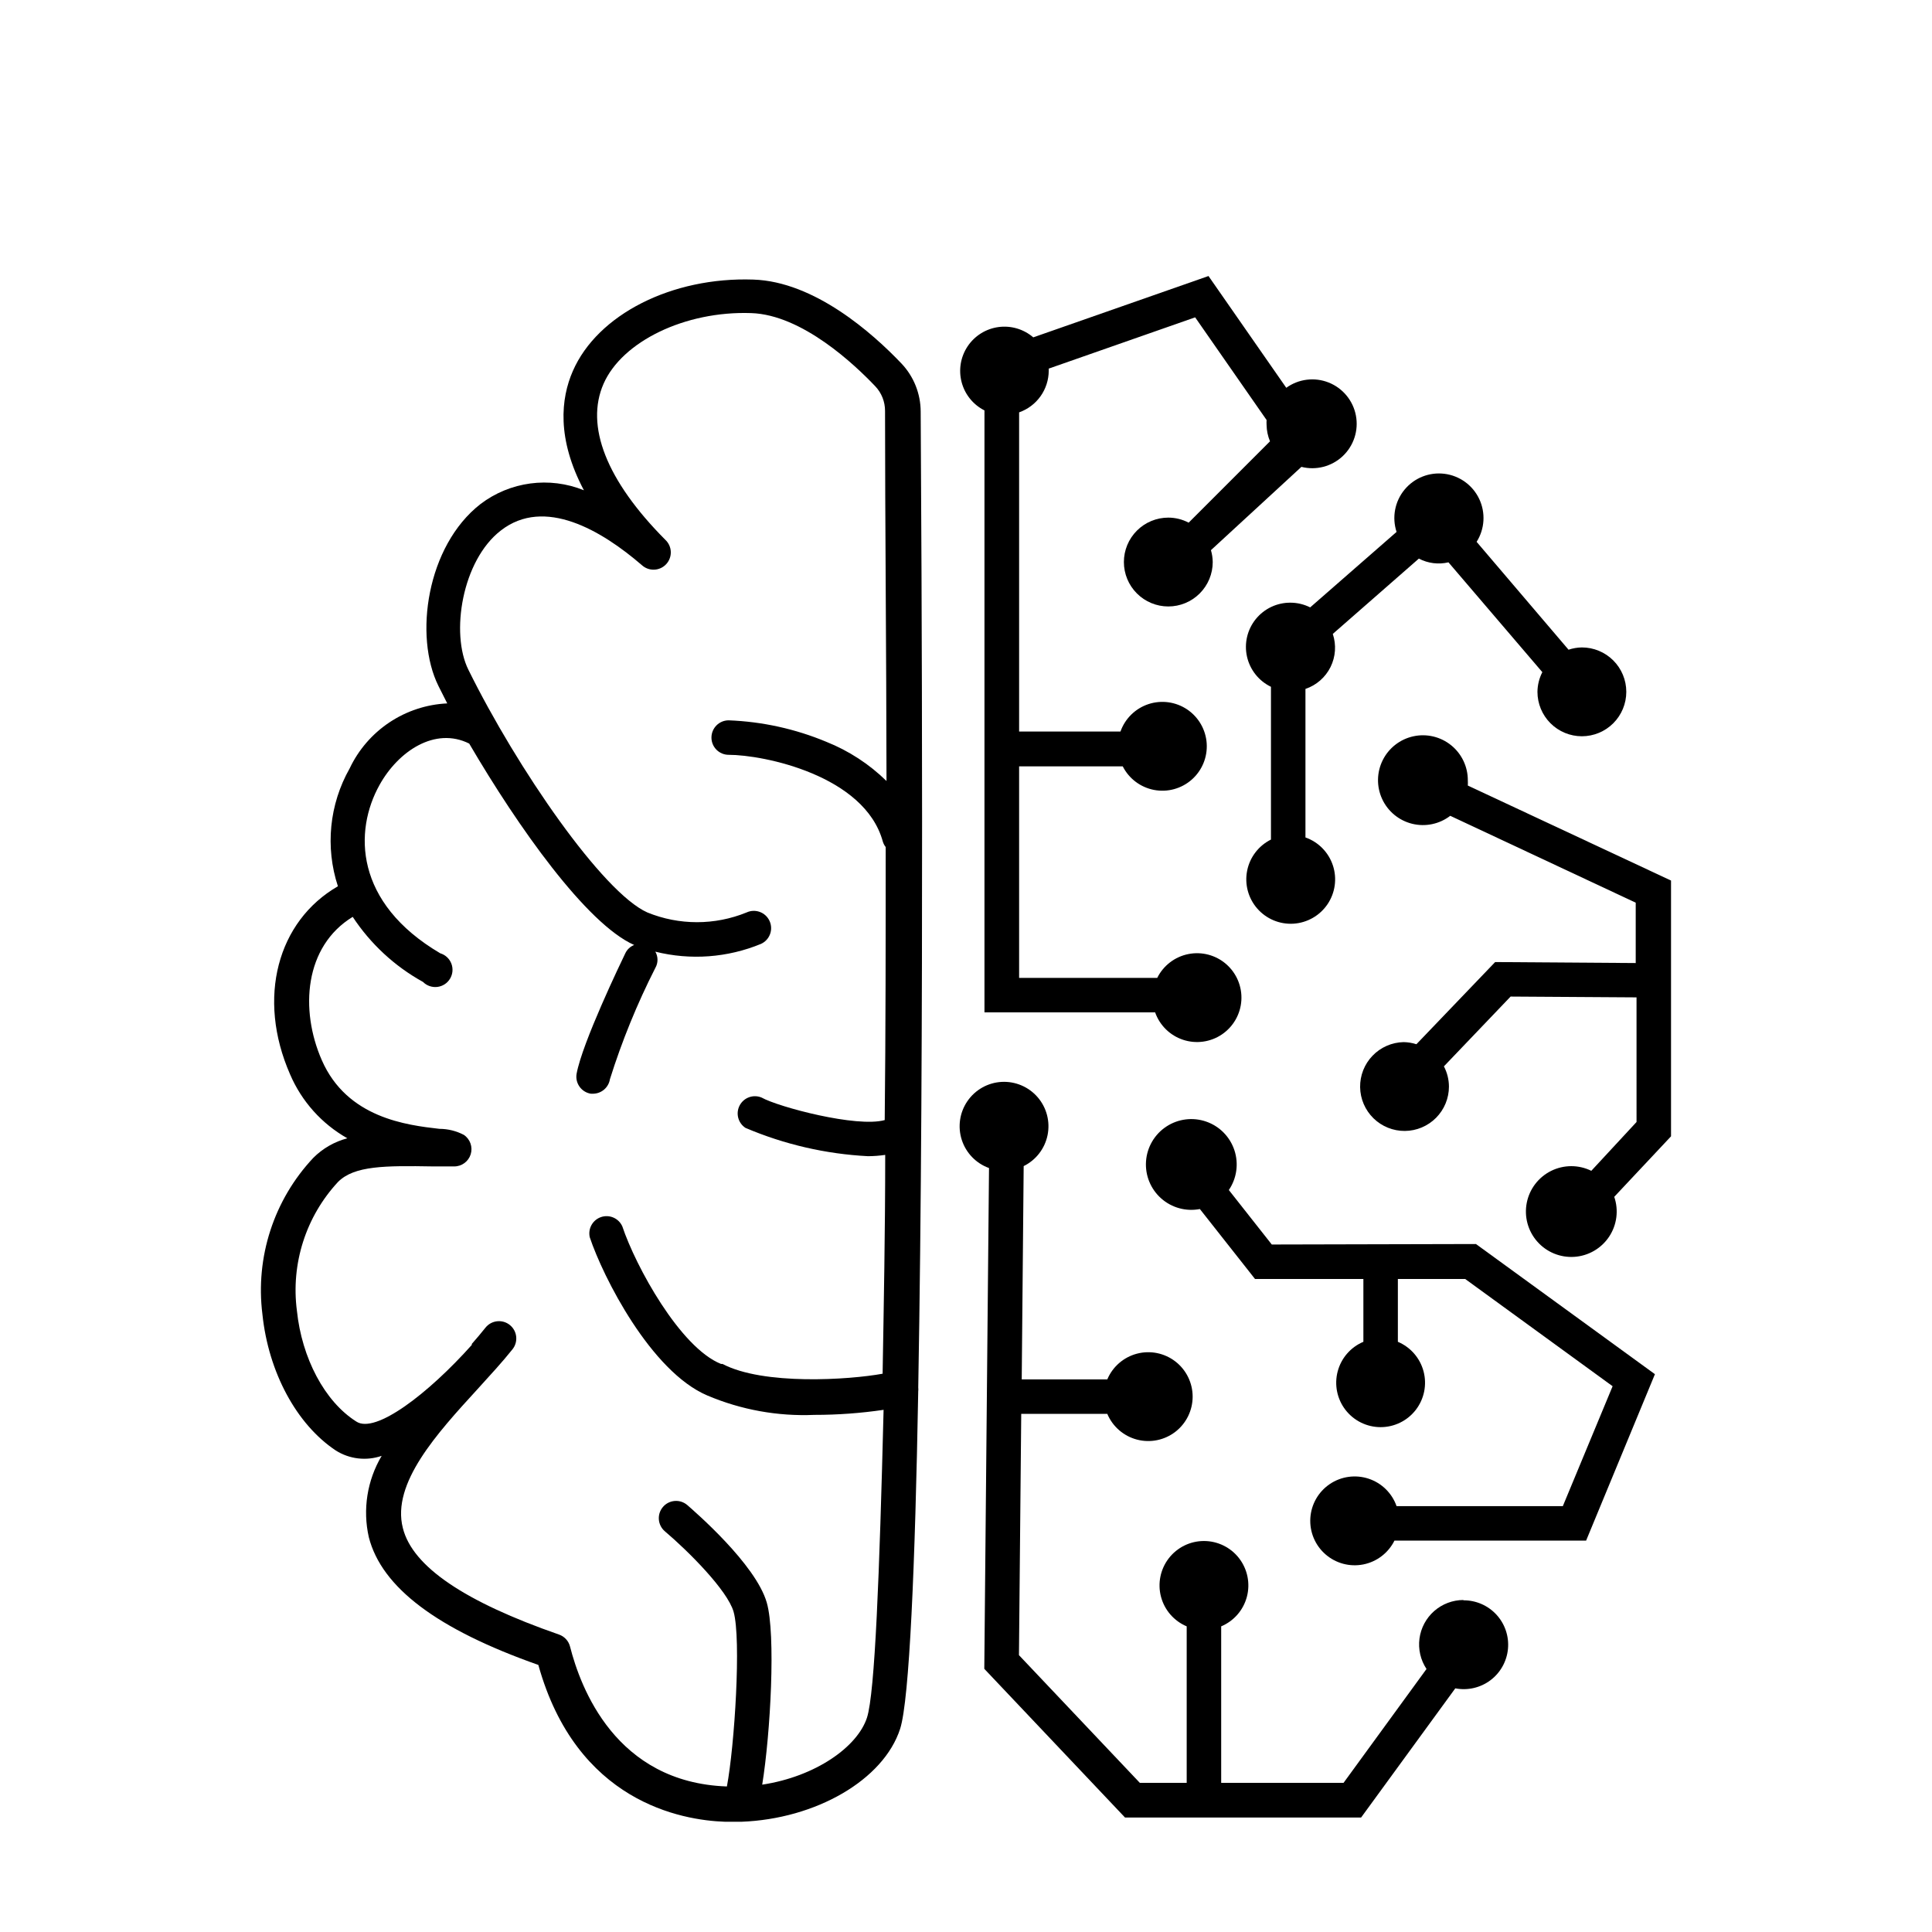 <?xml version="1.0" encoding="UTF-8"?>
<svg width="300pt" height="300pt" version="1.1" viewBox="0 0 700 500" xmlns="http://www.w3.org/2000/svg" xmlns:xlink="http://www.w3.org/1999/xlink">
 <g>
  <path d="m333.58 49.102c-0.02-6.469-2.508-12.688-6.953-17.387-10.496-11.023-31.539-29.711-53.703-30.418-29.473-1.004-56.414 12.613-65.371 33.129-4.363 9.961-5.894 24.523 4.008 43.207-12.504-5.066-26.758-3.164-37.492 5.012-19.453 15.148-24.168 47.867-15.207 65.902 1.004 2.004 2.062 4.125 3.184 6.309-7.481 0.352-14.723 2.731-20.953 6.883-6.231 4.156-11.215 9.926-14.414 16.695-7.359 12.996-8.902 28.488-4.246 42.68-21.871 12.613-29.473 40.438-17.332 68.141 4.188 9.789 11.48 17.93 20.75 23.168-4.66 1.227-8.91 3.668-12.32 7.074-14.293 15.207-21.055 36-18.449 56.707 2.18 20.984 12.379 39.906 26.586 49.34 4.957 3.137 11.074 3.852 16.621 1.941-5.262 8.871-6.93 19.418-4.656 29.477 4.656 18.215 24.758 33.363 61.422 46.273 13.793 49.574 51.754 56.293 67.672 56.824h5.894c26.879-1.004 51.52-15.09 57.531-33.719 3.359-10.551 5.422-59.301 6.543-122.26l0.004 0.004c0.051-0.453 0.051-0.906 0-1.359 2.238-124.96 1.18-304.52 0.883-353.62zm-19.453 473.23c-3.418 10.551-18.57 21.34-37.961 24.285 3.008-18.629 4.953-54.527 1.652-65.961-4.008-13.969-26.289-33.129-28.824-35.367h-0.004c-2.637-2.231-6.582-1.902-8.812 0.734-2.231 2.641-1.898 6.586 0.738 8.816 8.43 7.133 22.637 21.34 24.875 29.121 2.828 9.902 0.355 48.574-2.418 63.309-40.379-1.414-53.051-35.898-56.824-50.637-0.512-2.074-2.043-3.738-4.066-4.422-33.895-11.789-53.051-24.523-56.531-38.609-4.125-16.211 12.438-34.309 27.059-50.281 4.598-5.07 8.961-9.785 12.672-14.441v-0.004c2.164-2.703 1.73-6.648-0.973-8.812-2.703-2.164-6.648-1.73-8.812 0.973-1.59 2.004-3.242 3.949-4.953 5.894v0.355c-15.797 17.684-34.957 32.363-41.852 27.766-11.492-7.254-19.746-23.051-21.516-40.145-2.227-17.008 3.238-34.121 14.914-46.688 5.894-5.894 17.035-5.894 34.367-5.602h7.664c2.758 0.027 5.207-1.766 6.023-4.398 0.812-2.637-0.195-5.496-2.488-7.035-2.731-1.426-5.762-2.176-8.84-2.18-11.789-1.355-33.422-3.891-42.617-24.875-8.016-18.273-6.309-41.262 11.199-51.934h-0.004c6.453 9.805 15.191 17.898 25.465 23.578 1.355 1.371 3.269 2.039 5.188 1.812 1.914-0.23 3.617-1.328 4.609-2.981 0.996-1.652 1.172-3.672 0.48-5.473-0.695-1.801-2.18-3.18-4.027-3.734-31.125-18.332-31.301-44.328-21.988-61.012 6.777-12.203 20.102-21.16 32.48-14.973 17.684 30.238 42.5 65.312 59.773 72.977-1.398 0.543-2.535 1.598-3.184 2.949-1.59 3.301-15.621 32.422-17.684 43.738-0.57 3.402 1.727 6.621 5.129 7.191h1.062-0.004c2.961-0.129 5.422-2.32 5.894-5.246 4.356-13.871 9.859-27.359 16.449-40.32 1.051-1.824 1.051-4.07 0-5.894 12.742 3.184 26.176 2.191 38.312-2.828 3.144-1.449 4.516-5.172 3.066-8.312-1.449-3.141-5.168-4.516-8.312-3.066-11.523 4.703-24.434 4.703-35.957 0-16.152-7.191-47.156-52.109-64.844-87.949-6.543-13.145-2.301-39.613 11.789-50.457 15.797-12.262 36.488 0 51.047 12.555h0.004c2.539 2.344 6.5 2.184 8.844-0.355 2.344-2.539 2.184-6.496-0.355-8.84-21.34-21.457-29.062-41.262-22.34-56.531 6.719-15.266 29.473-26.41 53.465-25.582 18.508 0.59 37.668 18.805 45.035 26.586v-0.004c2.242 2.398 3.484 5.562 3.477 8.844 0 39.496 0.473 86.004 0.531 134.11-6.258-6.129-13.672-10.957-21.809-14.207-11.23-4.68-23.211-7.316-35.371-7.781-3.449 0-6.246 2.797-6.246 6.25 0 3.449 2.797 6.246 6.246 6.246 12.613 0 49.223 7.426 55.824 31.359v0.004c0.215 0.75 0.574 1.449 1.062 2.062 0 33.188 0 66.668-0.355 98.914-10.141 2.828-38.551-4.773-44.562-8.133v-0.004c-2.977-1.277-6.434-0.066-7.969 2.785-1.531 2.852-0.633 6.402 2.074 8.18 14.078 5.996 29.102 9.469 44.387 10.258 2.09-0.008 4.18-0.168 6.25-0.473 0 28-0.531 54.82-0.941 79.285-12.203 2.238-43.207 4.246-58.004-3.535h-0.531c-14.797-5.894-30.949-35.367-35.781-49.871h-0.004c-1.32-2.926-4.637-4.375-7.68-3.356-3.039 1.02-4.816 4.176-4.109 7.305 4.773 14.383 22.164 48.691 42.617 57.355h0.004c12.246 5.191 25.496 7.59 38.785 7.016 8.387 0.004 16.758-0.609 25.055-1.828-1.477 59.301-3.125 102.62-6.016 111.53z"/>
  <path d="m474.7 120.07c-2.195-1.105-4.617-1.691-7.074-1.707-4.898-0.055-9.551 2.137-12.633 5.945-3.082 3.809-4.254 8.816-3.184 13.594 1.074 4.781 4.273 8.809 8.684 10.938v55.352c-4.469 2.219-7.656 6.383-8.629 11.277-0.973 4.894 0.383 9.965 3.668 13.723 3.281 3.758 8.121 5.781 13.102 5.477 4.981-0.309 9.539-2.906 12.34-7.035 2.797-4.133 3.523-9.328 1.961-14.066-1.562-4.742-5.238-8.488-9.945-10.145v-53.816c3.957-1.332 7.219-4.176 9.078-7.914 1.855-3.734 2.152-8.055 0.828-12.012l31.184-27.293h-0.004c3.297 1.73 7.109 2.211 10.73 1.355l34.012 39.789c-1.137 2.207-1.742 4.652-1.77 7.133 0 4.269 1.699 8.363 4.715 11.379 3.019 3.019 7.113 4.715 11.379 4.715 4.269 0 8.363-1.695 11.379-4.715 3.019-3.016 4.715-7.109 4.715-11.379 0-4.266-1.695-8.359-4.715-11.379-3.016-3.016-7.109-4.711-11.379-4.711-1.645 0.023-3.273 0.301-4.832 0.824l-33.305-39.082c2.953-4.676 3.309-10.539 0.945-15.535-2.367-5-7.125-8.441-12.613-9.121-5.488-0.68-10.945 1.492-14.457 5.766-3.516 4.269-4.602 10.039-2.879 15.293z"/>
  <path d="m460.79 350.91-15.562-19.746c2.879-4.231 3.625-9.559 2.019-14.414-1.605-4.856-5.375-8.691-10.207-10.371-4.832-1.684-10.168-1.023-14.441 1.785-4.277 2.809-7 7.449-7.371 12.551-0.371 5.102 1.652 10.086 5.477 13.484 3.82 3.398 9.008 4.824 14.031 3.859l19.984 25.348h39.258v22.754c-4.602 1.938-8.043 5.902-9.312 10.727-1.273 4.828-0.234 9.973 2.812 13.926s7.754 6.269 12.746 6.269c4.992 0 9.703-2.316 12.75-6.269 3.043-3.953 4.086-9.098 2.812-13.926-1.273-4.824-4.715-8.789-9.312-10.727v-22.754h24.402l53.406 38.848-18.035 43.441h-60.246c-1.656-4.707-5.402-8.379-10.141-9.941s-9.938-0.836-14.066 1.961c-4.133 2.801-6.731 7.359-7.035 12.34-0.305 4.981 1.715 9.82 5.477 13.102 3.758 3.285 8.824 4.637 13.719 3.668 4.894-0.973 9.062-4.16 11.281-8.629h69.441l24.934-60.305-64.844-47.156z"/>
  <path d="m531.82 184.62c0.035-0.609 0.035-1.219 0-1.828 0.035-4.941-2.176-9.629-6.012-12.746-3.832-3.113-8.875-4.32-13.703-3.273s-8.918 4.231-11.121 8.652c-2.199 4.422-2.273 9.605-0.195 14.09 2.074 4.481 6.078 7.777 10.875 8.957 4.797 1.18 9.871 0.117 13.789-2.891l67.199 31.477v21.871l-50.93-0.355-28.531 29.77c-1.504-0.484-3.074-0.742-4.656-0.766-4.246 0.094-8.285 1.863-11.23 4.922-2.949 3.055-4.57 7.156-4.508 11.402s1.801 8.297 4.836 11.27c3.035 2.969 7.125 4.617 11.371 4.59 4.246-0.031 8.309-1.742 11.305-4.754 2.992-3.016 4.672-7.09 4.672-11.336-0.016-2.547-0.641-5.055-1.828-7.309l24.168-25.289 45.625 0.293 0.004 45.156-16.387 17.684h-0.004c-4.59-2.254-9.969-2.242-14.551 0.027-4.582 2.273-7.844 6.547-8.832 11.562-0.984 5.019 0.418 10.211 3.801 14.047 3.379 3.836 8.352 5.883 13.457 5.535 5.102-0.348 9.75-3.051 12.582-7.309 2.828-4.262 3.516-9.594 1.855-14.434l20.574-21.93v-92.664z"/>
  <path d="m530.23 479.71c-3.894 0.004-7.656 1.426-10.586 3.992-2.926 2.57-4.824 6.113-5.34 9.977-0.512 3.859 0.391 7.777 2.547 11.023l-30.062 41.262h-44.332v-56.707c4.602-1.938 8.043-5.898 9.316-10.727 1.27-4.828 0.23-9.969-2.816-13.926-3.047-3.953-7.754-6.269-12.746-6.269-4.992 0-9.699 2.316-12.746 6.269-3.047 3.957-4.086 9.098-2.816 13.926 1.273 4.828 4.715 8.789 9.312 10.727v56.707h-16.977l-43.797-46.273 0.824-87.418h31.184c1.938 4.602 5.902 8.039 10.727 9.312 4.828 1.273 9.973 0.234 13.926-2.812s6.269-7.758 6.269-12.746c0-4.992-2.316-9.703-6.269-12.75s-9.098-4.086-13.926-2.812c-4.824 1.273-8.789 4.711-10.727 9.312h-31.004l0.707-77.281c4.473-2.203 7.672-6.356 8.66-11.242 0.988-4.887-0.344-9.957-3.609-13.727-3.262-3.769-8.09-5.812-13.07-5.535-4.977 0.281-9.543 2.856-12.363 6.969-2.82 4.109-3.578 9.297-2.043 14.043 1.531 4.746 5.176 8.512 9.867 10.199l-1.711 181.44 50.988 53.879h85.535l34.129-46.805h0.004c4.465 0.863 9.09-0.203 12.73-2.934 3.637-2.734 5.945-6.883 6.356-11.414s-1.117-9.027-4.203-12.371c-3.086-3.34-7.445-5.223-11.996-5.172z"/>
  <path d="m356.69 48.691v218.11h61.836c1.656 4.707 5.402 8.379 10.141 9.941s9.934 0.84 14.066-1.961c4.129-2.801 6.731-7.356 7.035-12.336 0.305-4.984-1.719-9.824-5.477-13.105-3.758-3.285-8.824-4.637-13.719-3.664-4.894 0.969-9.062 4.156-11.281 8.629h-50.047v-76.633h37.551c2.25 4.445 6.434 7.594 11.328 8.531s9.945-0.445 13.68-3.742c3.734-3.301 5.731-8.141 5.406-13.113-0.328-4.973-2.938-9.512-7.07-12.297s-9.32-3.496-14.051-1.93c-4.727 1.566-8.465 5.234-10.121 9.934h-36.723v-115.65c3.129-1.098 5.84-3.137 7.762-5.84 1.922-2.703 2.957-5.934 2.969-9.25v-0.766l53.051-18.57 25.879 37.195c-0.035 0.609-0.035 1.219 0 1.828 0.035 2.023 0.457 4.023 1.238 5.894l-29.473 29.473h-0.004c-2.269-1.195-4.801-1.82-7.367-1.828-4.269 0-8.359 1.695-11.379 4.715s-4.715 7.113-4.715 11.379c0 4.269 1.695 8.363 4.715 11.379 3.019 3.019 7.109 4.715 11.379 4.715s8.363-1.695 11.379-4.715c3.019-3.016 4.715-7.109 4.715-11.379-0.02-1.457-0.238-2.906-0.648-4.301l32.773-30.18v-0.004c5.332 1.348 10.984-0.121 14.984-3.894s5.797-9.332 4.762-14.73c-1.031-5.402-4.754-9.902-9.863-11.934-5.113-2.031-10.906-1.309-15.363 1.91l-28.18-40.496-63.484 22.223c-3.481-2.992-8.078-4.352-12.625-3.731-4.547 0.621-8.613 3.16-11.164 6.981-2.547 3.816-3.34 8.543-2.172 12.98 1.164 4.441 4.18 8.168 8.277 10.238z"/>
 </g>
</svg>
